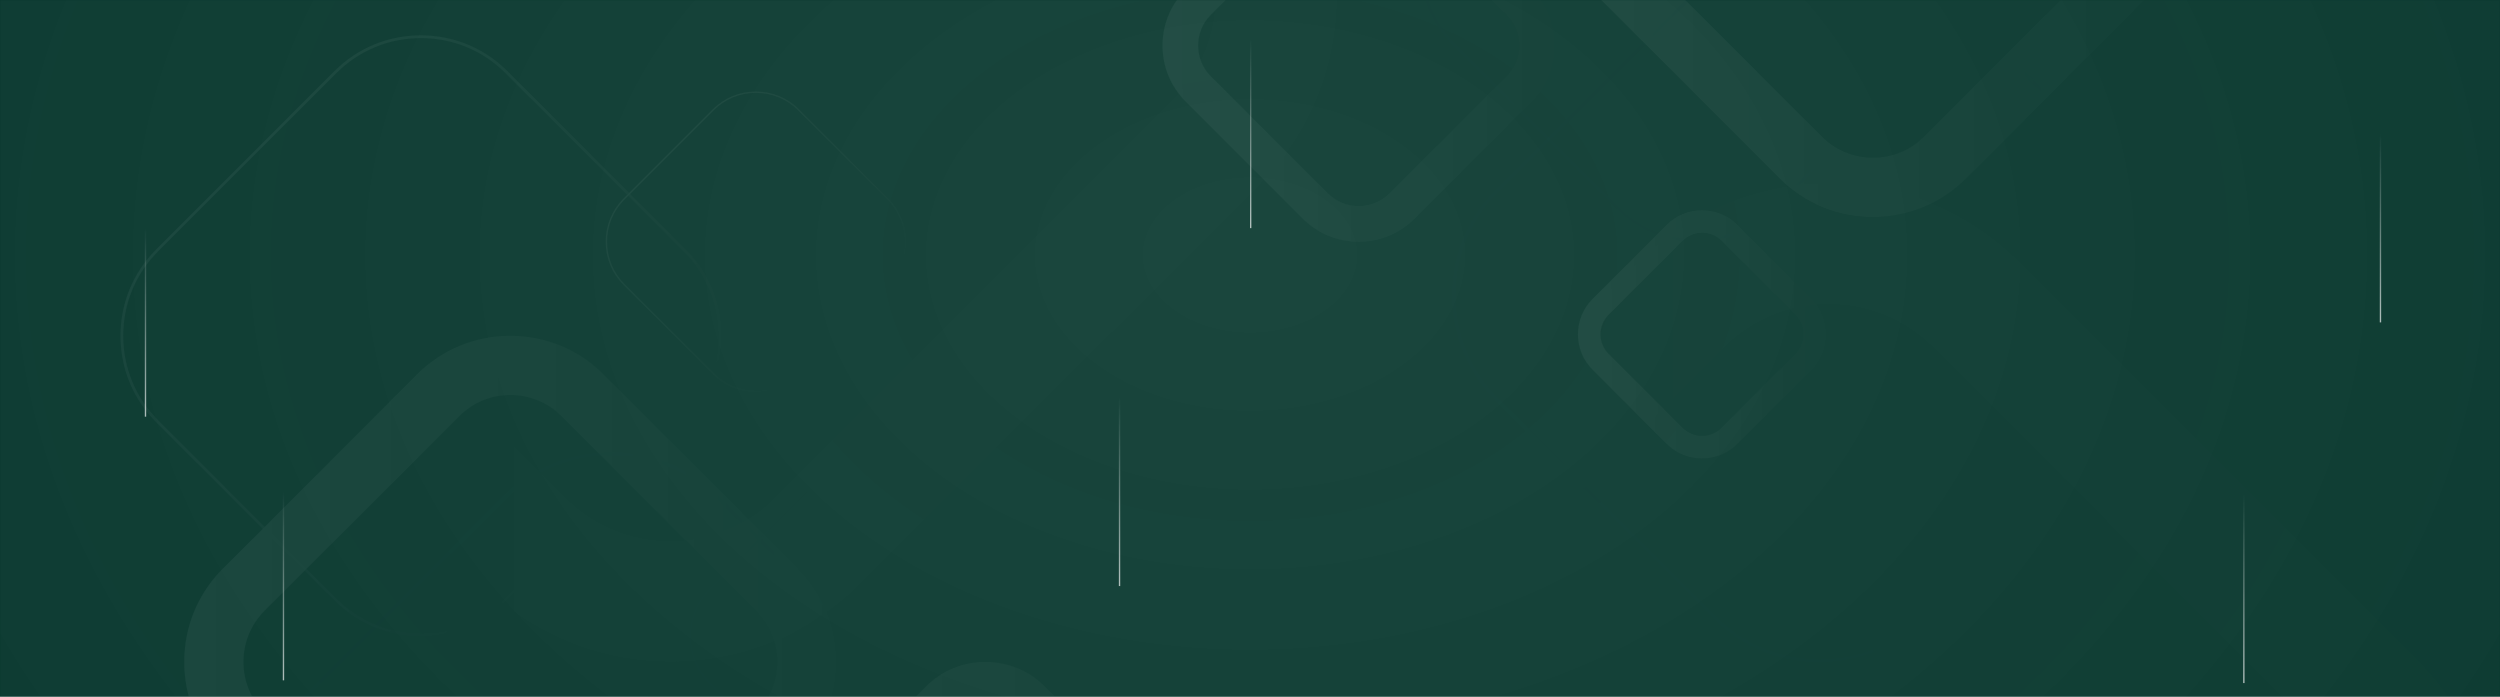 <svg width="1830" height="510" viewBox="0 0 1830 510" fill="none" xmlns="http://www.w3.org/2000/svg">
<rect width="1830" height="510" fill="#013228"/>
<mask id="mask0_4668_63" style="mask-type:alpha" maskUnits="userSpaceOnUse" x="0" y="0" width="1830" height="510">
<rect width="1830" height="510" fill="#F3F7FB"/>
</mask>
<g mask="url(#mask0_4668_63)">
<ellipse cx="915" cy="504.5" rx="1827" ry="1316.5" fill="url(#paint0_radial_4668_63)" fill-opacity="0.2"/>
<g opacity="0.05">
<path opacity="0.1" d="M629.992 -433.51L921.017 -142.485C958.091 -105.41 978.507 -55.961 978.507 -3.246C978.507 49.468 958.091 98.921 921.017 135.992L629.992 427.017C592.917 464.092 543.469 484.507 490.754 484.507C438.039 484.507 388.586 464.092 351.515 427.017L60.49 135.992C23.416 98.917 3 49.468 3 -3.246C3 -55.961 23.412 -105.41 60.483 -142.485L351.507 -433.51C388.582 -470.584 438.031 -491 490.746 -491C543.461 -491 592.917 -470.584 629.992 -433.51ZM414.232 364.3C456.423 406.491 525.076 406.491 567.272 364.3L858.296 73.275C900.487 31.084 900.487 -37.569 858.296 -79.764L567.272 -370.789C525.08 -412.98 456.427 -412.98 414.232 -370.789L123.203 -79.764C81.012 -37.573 81.012 31.08 123.203 73.275L414.232 364.3Z" fill="url(#paint1_linear_4668_63)"/>
<path opacity="0.1" d="M1477.98 191.644L1769 482.668C1806.08 519.743 1826.49 569.192 1826.49 621.907C1826.49 674.622 1806.08 724.075 1769 761.146L1477.98 1052.17C1440.9 1089.25 1391.45 1109.66 1338.74 1109.66C1286.02 1109.66 1236.57 1089.25 1199.5 1052.17L908.475 761.146C871.4 724.071 850.984 674.622 850.984 621.907C850.984 569.192 871.4 519.74 908.475 482.668L1199.5 191.644C1236.57 154.569 1286.02 134.154 1338.74 134.154C1391.45 134.154 1440.9 154.573 1477.98 191.644ZM1262.22 989.457C1304.41 1031.65 1373.06 1031.65 1415.26 989.457L1706.28 698.433C1748.47 656.242 1748.47 587.589 1706.28 545.393L1415.25 254.365C1373.06 212.174 1304.41 212.174 1262.21 254.365L971.188 545.389C928.996 587.581 928.996 656.234 971.188 698.429L1262.22 989.457Z" fill="url(#paint2_linear_4668_63)"/>
<path d="M305.414 695.085L162.988 552.658C144.842 534.513 134.852 510.314 134.852 484.515C134.852 458.716 144.842 434.513 162.988 416.372L305.414 273.941C323.559 255.796 347.759 245.806 373.557 245.806C399.356 245.806 423.559 255.796 441.701 273.941L584.127 416.368C602.272 434.513 612.263 458.712 612.263 484.511C612.263 510.31 602.272 534.513 584.127 552.654L441.701 695.081C423.555 713.226 399.356 723.216 373.557 723.216C347.759 723.216 323.559 713.23 305.414 695.085ZM411.009 304.637C390.358 283.986 356.761 283.986 336.11 304.637L193.683 447.064C173.033 467.714 173.033 501.311 193.683 521.962L336.11 664.389C356.761 685.04 390.358 685.04 411.009 664.389L553.435 521.962C574.086 501.311 574.086 467.714 553.435 447.064L411.009 304.637Z" fill="url(#paint3_linear_4668_63)"/>
<path d="M1302.82 130.687L1160.39 -11.739C1142.24 -29.885 1132.25 -54.084 1132.25 -79.883C1132.25 -105.681 1142.24 -129.884 1160.39 -148.026L1302.82 -290.452C1320.96 -308.598 1345.16 -318.588 1370.96 -318.588C1396.76 -318.588 1420.96 -308.598 1439.1 -290.452L1581.53 -148.026C1599.67 -129.88 1609.66 -105.681 1609.66 -79.883C1609.66 -54.084 1599.67 -29.881 1581.53 -11.739L1439.1 130.687C1420.96 148.833 1396.76 158.823 1370.96 158.823C1345.16 158.823 1320.96 148.833 1302.82 130.687ZM1408.41 -259.764C1387.76 -280.415 1354.16 -280.415 1333.51 -259.764L1191.08 -117.334C1170.43 -96.683 1170.43 -63.086 1191.08 -42.435L1333.51 99.991C1354.16 120.642 1387.76 120.642 1408.41 99.991L1550.83 -42.435C1571.48 -63.086 1571.48 -96.683 1550.83 -117.334L1408.41 -259.764Z" fill="url(#paint4_linear_4668_63)"/>
<path d="M953.575 160.023L867.902 74.35C856.986 63.434 850.975 48.88 850.975 33.358C850.975 17.836 856.986 3.282 867.902 -7.634L953.575 -93.307C964.49 -104.222 979.044 -110.233 994.566 -110.233C1010.09 -110.233 1024.64 -104.218 1035.56 -93.307L1121.23 -7.634C1132.15 3.282 1138.16 17.836 1138.16 33.358C1138.16 48.88 1132.15 63.434 1121.23 74.35L1035.56 160.023C1024.64 170.938 1010.09 176.949 994.566 176.949C979.044 176.949 964.49 170.938 953.575 160.023ZM1017.09 -74.84C1004.67 -87.261 984.459 -87.261 972.038 -74.84L886.364 10.833C873.943 23.254 873.943 43.466 886.364 55.887L972.038 141.56C984.459 153.981 1004.67 153.981 1017.09 141.56L1102.76 55.887C1115.19 43.466 1115.19 23.254 1102.76 10.833L1017.09 -74.84Z" fill="url(#paint5_linear_4668_63)"/>
<path d="M677.877 771.03L587.048 680.201C575.478 668.631 569.106 653.199 569.106 636.743C569.106 620.288 575.478 604.855 587.048 593.285L677.877 502.456C689.447 490.886 704.879 484.515 721.335 484.515C737.786 484.515 753.223 490.886 764.793 502.456L855.622 593.285C867.192 604.855 873.563 620.288 873.563 636.743C873.563 653.199 867.192 668.631 855.622 680.201L764.793 771.03C753.223 782.6 737.79 788.972 721.335 788.972C704.883 788.975 689.451 782.604 677.877 771.03ZM745.22 522.029C732.05 508.859 710.623 508.859 697.457 522.029L606.628 612.858C593.458 626.028 593.458 647.455 606.628 660.621L697.457 751.45C710.627 764.619 732.054 764.619 745.22 751.45L836.049 660.621C849.219 647.451 849.219 626.024 836.049 612.858L745.22 522.029Z" fill="url(#paint6_linear_4668_63)"/>
<path d="M1219.98 324.864L1165.78 270.66C1158.87 263.755 1155.07 254.545 1155.07 244.727C1155.07 234.91 1158.87 225.7 1165.78 218.795L1219.98 164.59C1226.88 157.686 1236.09 153.883 1245.91 153.883C1255.73 153.883 1264.94 157.686 1271.84 164.59L1326.05 218.795C1332.95 225.7 1336.76 234.91 1336.76 244.727C1336.76 254.545 1332.95 263.755 1326.05 270.66L1271.84 324.864C1264.94 331.769 1255.73 335.572 1245.91 335.572C1236.09 335.572 1226.88 331.769 1219.98 324.864ZM1260.17 176.271C1252.31 168.413 1239.52 168.413 1231.66 176.271L1177.46 230.475C1169.6 238.333 1169.6 251.122 1177.46 258.979L1231.66 313.184C1239.52 321.042 1252.31 321.042 1260.17 313.184L1314.37 258.979C1322.23 251.122 1322.23 238.333 1314.37 230.475L1260.17 176.271Z" fill="url(#paint7_linear_4668_63)"/>
<path d="M521.728 273.855L456.416 208.546C448.002 200.132 443.367 188.911 443.367 176.949C443.367 164.986 448.002 153.765 456.416 145.351L521.724 80.043C530.138 71.629 541.359 66.994 553.322 66.994C565.284 66.994 576.505 71.629 584.919 80.043L650.228 145.351C658.642 153.765 663.276 164.986 663.276 176.949C663.276 188.911 658.642 200.132 650.228 208.546L584.923 273.855C576.509 282.269 565.288 286.903 553.326 286.903C541.363 286.903 530.138 282.269 521.728 273.855ZM584.221 80.74C575.996 72.515 565.025 67.986 553.326 67.986C541.63 67.986 530.656 72.515 522.43 80.74L457.121 146.053C448.896 154.279 444.367 165.249 444.367 176.949C444.367 188.644 448.896 199.619 457.121 207.844L522.43 273.153C530.656 281.379 541.626 285.907 553.326 285.907C565.021 285.907 575.996 281.379 584.221 273.153L649.53 207.844C657.756 199.619 662.284 188.648 662.284 176.949C662.284 165.253 657.756 154.279 649.53 146.053L584.221 80.74Z" fill="url(#paint8_linear_4668_63)"/>
<path d="M244.92 439.622L114.303 309.005C97.475 292.177 88.21 269.735 88.21 245.806C88.21 221.877 97.479 199.435 114.303 182.607L244.92 51.986C261.748 35.158 284.191 25.893 308.119 25.893C332.048 25.893 354.491 35.162 371.319 51.986L501.936 182.603C518.764 199.431 528.029 221.874 528.029 245.802C528.029 269.731 518.76 292.173 501.936 309.001L371.319 439.618C354.491 456.446 332.048 465.711 308.119 465.711C284.191 465.715 261.744 456.446 244.92 439.622ZM369.907 53.394C353.455 36.942 331.511 27.881 308.116 27.881C284.72 27.881 262.776 36.942 246.324 53.394L115.707 184.014C99.255 200.466 90.194 222.411 90.194 245.806C90.194 269.201 99.255 291.146 115.707 307.598L246.324 438.215C262.776 454.666 284.72 463.727 308.116 463.727C331.511 463.727 353.455 454.666 369.907 438.215L500.524 307.598C516.976 291.146 526.037 269.201 526.037 245.806C526.037 222.411 516.976 200.466 500.524 184.014L369.907 53.394Z" fill="url(#paint9_linear_4668_63)"/>
<path d="M1183.52 152.985L1063.58 33.041C1048.12 17.589 1039.61 -3.023 1039.62 -24.995C1039.62 -46.967 1048.12 -67.575 1063.58 -83.03L1183.52 -202.975C1198.97 -218.427 1219.58 -226.939 1241.56 -226.939C1263.53 -226.939 1284.14 -218.431 1299.59 -202.975L1419.54 -83.03C1434.99 -67.579 1443.5 -46.967 1443.5 -24.995C1443.5 -3.023 1434.99 17.585 1419.54 33.041L1299.59 152.985C1284.14 168.437 1263.52 176.949 1241.55 176.949C1219.58 176.949 1198.97 168.437 1183.52 152.985ZM1298.29 -201.681C1283.19 -216.788 1263.03 -225.108 1241.55 -225.108C1220.07 -225.108 1199.92 -216.788 1184.81 -201.681L1064.87 -81.737C1049.76 -66.63 1041.44 -46.477 1041.44 -24.995C1041.44 -3.513 1049.76 16.64 1064.87 31.747L1184.81 151.691C1199.92 166.798 1220.07 175.118 1241.55 175.118C1263.03 175.118 1283.19 166.798 1298.29 151.691L1418.24 31.747C1433.35 16.64 1441.67 -3.513 1441.67 -24.995C1441.67 -46.477 1433.35 -66.63 1418.24 -81.737L1298.29 -201.681Z" fill="url(#paint10_linear_4668_63)" fill-opacity="0.1"/>
<path d="M368.178 849.195L204.537 685.554C183.455 664.472 171.845 636.356 171.845 606.377C171.845 576.403 183.455 548.283 204.537 527.201L368.178 363.559C389.26 342.477 417.376 330.868 447.355 330.868C477.329 330.868 505.449 342.477 526.531 363.559L690.173 527.201C711.255 548.283 722.864 576.399 722.864 606.377C722.864 636.352 711.255 664.472 690.173 685.554L526.527 849.195C505.445 870.278 477.329 881.887 447.351 881.887C417.376 881.887 389.257 870.274 368.178 849.195ZM524.763 365.324C504.151 344.712 476.659 333.361 447.351 333.361C418.043 333.361 390.55 344.712 369.939 365.324L206.297 528.965C185.685 549.577 174.335 577.07 174.335 606.377C174.335 635.685 185.685 663.178 206.297 683.789L369.939 847.431C390.55 868.043 418.043 879.393 447.351 879.393C476.659 879.393 504.151 868.043 524.763 847.431L688.405 683.789C709.016 663.178 720.367 635.685 720.367 606.377C720.367 577.07 709.016 549.577 688.405 528.965L524.763 365.324Z" fill="url(#paint11_linear_4668_63)" fill-opacity="0.1"/>
<path d="M590.937 572.164L519.195 500.426C509.953 491.184 504.864 478.857 504.864 465.715C504.864 452.572 509.953 440.245 519.195 431.004L590.933 359.266C600.175 350.024 612.502 344.935 625.644 344.935C638.787 344.935 651.114 350.024 660.355 359.266L732.093 431.004C741.335 440.245 746.424 452.572 746.424 465.715C746.424 478.857 741.335 491.184 732.093 500.426L660.355 572.164C651.114 581.406 638.787 586.495 625.644 586.495C612.506 586.499 600.179 581.409 590.937 572.164ZM659.582 360.038C650.545 351.001 638.492 346.025 625.644 346.025C612.796 346.025 600.743 351.001 591.706 360.038L519.967 431.777C510.93 440.814 505.954 452.866 505.954 465.715C505.954 478.563 510.93 490.616 519.967 499.653L591.706 571.392C600.743 580.429 612.796 585.405 625.644 585.405C638.492 585.405 650.545 580.429 659.582 571.392L731.321 499.653C740.358 490.616 745.334 478.563 745.334 465.715C745.334 452.866 740.358 440.814 731.321 431.777L659.582 360.038Z" fill="url(#paint12_linear_4668_63)" fill-opacity="0.1"/>
<path d="M1254.58 453.023L1094.88 293.326C1074.31 272.753 1062.98 245.312 1062.98 216.059C1062.98 186.806 1074.31 159.364 1094.88 138.792L1254.58 -20.906C1275.15 -41.478 1302.6 -52.809 1331.85 -52.809C1361.1 -52.809 1388.54 -41.478 1409.12 -20.906L1568.81 138.792C1589.39 159.364 1600.72 186.806 1600.72 216.059C1600.72 245.312 1589.39 272.753 1568.81 293.326L1409.12 453.023C1388.54 473.596 1361.1 484.927 1331.85 484.927C1302.6 484.927 1275.15 473.596 1254.58 453.023ZM1407.39 -19.188C1387.28 -39.302 1360.45 -50.378 1331.85 -50.378C1303.25 -50.378 1276.42 -39.302 1256.3 -19.188L1096.61 140.509C1076.49 160.623 1065.42 187.453 1065.42 216.055C1065.42 244.657 1076.49 271.487 1096.61 291.601L1256.3 451.298C1276.42 471.412 1303.25 482.488 1331.85 482.488C1360.45 482.488 1387.28 471.412 1407.39 451.298L1567.09 291.601C1587.21 271.487 1598.28 244.657 1598.28 216.055C1598.28 187.453 1587.21 160.623 1567.09 140.509L1407.39 -19.188Z" fill="url(#paint13_linear_4668_63)" fill-opacity="0.1"/>
</g>
<line y1="-0.5" x2="138" y2="-0.5" transform="matrix(-4.37114e-08 -1 -1 4.37114e-08 915 167)" stroke="url(#paint14_linear_4668_63)"/>
<line y1="-0.5" x2="138" y2="-0.5" transform="matrix(-4.37114e-08 -1 -1 4.37114e-08 1642 500)" stroke="url(#paint15_linear_4668_63)"/>
<line y1="-0.5" x2="138" y2="-0.5" transform="matrix(-4.37114e-08 -1 -1 4.37114e-08 1742 236)" stroke="url(#paint16_linear_4668_63)"/>
<line y1="-0.5" x2="138" y2="-0.5" transform="matrix(-4.37114e-08 -1 -1 4.37114e-08 819 429)" stroke="url(#paint17_linear_4668_63)"/>
<line y1="-0.5" x2="138" y2="-0.5" transform="matrix(-4.37114e-08 -1 -1 4.37114e-08 106 305)" stroke="url(#paint18_linear_4668_63)"/>
<line y1="-0.5" x2="138" y2="-0.5" transform="matrix(-4.37114e-08 -1 -1 4.37114e-08 207 498)" stroke="url(#paint19_linear_4668_63)"/>
</g>
<defs>
<radialGradient id="paint0_radial_4668_63" cx="0" cy="0" r="1" gradientUnits="userSpaceOnUse" gradientTransform="translate(915 187.5) rotate(90) scale(1633.5 2266.92)">
<stop stop-color="white" stop-opacity="0.5"/>
<stop offset="1" stop-color="#D9D9D9" stop-opacity="0"/>
</radialGradient>
<linearGradient id="paint1_linear_4668_63" x1="972.687" y1="-3.244" x2="-40.624" y2="-3.244" gradientUnits="userSpaceOnUse">
<stop stop-color="white"/>
<stop offset="1" stop-color="white" stop-opacity="0"/>
</linearGradient>
<linearGradient id="paint2_linear_4668_63" x1="1820.67" y1="621.911" x2="807.359" y2="621.911" gradientUnits="userSpaceOnUse">
<stop stop-color="white"/>
<stop offset="1" stop-color="white" stop-opacity="0"/>
</linearGradient>
<linearGradient id="paint3_linear_4668_63" x1="137.7" y1="484.512" x2="633.616" y2="484.512" gradientUnits="userSpaceOnUse">
<stop stop-color="white"/>
<stop offset="1" stop-color="white" stop-opacity="0"/>
</linearGradient>
<linearGradient id="paint4_linear_4668_63" x1="1135.1" y1="-79.885" x2="1631.01" y2="-79.885" gradientUnits="userSpaceOnUse">
<stop stop-color="white"/>
<stop offset="1" stop-color="white" stop-opacity="0"/>
</linearGradient>
<linearGradient id="paint5_linear_4668_63" x1="852.691" y1="33.358" x2="1151" y2="33.358" gradientUnits="userSpaceOnUse">
<stop stop-color="white"/>
<stop offset="1" stop-color="white" stop-opacity="0"/>
</linearGradient>
<linearGradient id="paint6_linear_4668_63" x1="570.921" y1="636.743" x2="887.181" y2="636.743" gradientUnits="userSpaceOnUse">
<stop stop-color="white"/>
<stop offset="1" stop-color="white" stop-opacity="0"/>
</linearGradient>
<linearGradient id="paint7_linear_4668_63" x1="1156.15" y1="244.726" x2="1344.88" y2="244.726" gradientUnits="userSpaceOnUse">
<stop stop-color="white"/>
<stop offset="1" stop-color="white" stop-opacity="0"/>
</linearGradient>
<linearGradient id="paint8_linear_4668_63" x1="489.079" y1="112.682" x2="617.585" y2="241.188" gradientUnits="userSpaceOnUse">
<stop stop-color="white"/>
<stop offset="1" stop-color="white" stop-opacity="0"/>
</linearGradient>
<linearGradient id="paint9_linear_4668_63" x1="179.619" y1="117.285" x2="436.632" y2="374.297" gradientUnits="userSpaceOnUse">
<stop stop-color="white"/>
<stop offset="1" stop-color="white" stop-opacity="0"/>
</linearGradient>
<linearGradient id="paint10_linear_4668_63" x1="1039.62" y1="-24.996" x2="1443.5" y2="-24.996" gradientUnits="userSpaceOnUse">
<stop offset="0.006" stop-color="#0D5EF4"/>
<stop offset="1" stop-color="#0D5EF4" stop-opacity="0"/>
</linearGradient>
<linearGradient id="paint11_linear_4668_63" x1="171.845" y1="606.376" x2="722.865" y2="606.376" gradientUnits="userSpaceOnUse">
<stop offset="0.006" stop-color="#0D5EF4"/>
<stop offset="1" stop-color="#0D5EF4" stop-opacity="0"/>
</linearGradient>
<linearGradient id="paint12_linear_4668_63" x1="504.864" y1="465.714" x2="746.424" y2="465.714" gradientUnits="userSpaceOnUse">
<stop offset="0.006" stop-color="#0D5EF4"/>
<stop offset="1" stop-color="#0D5EF4" stop-opacity="0"/>
</linearGradient>
<linearGradient id="paint13_linear_4668_63" x1="1062.98" y1="216.057" x2="1600.72" y2="216.057" gradientUnits="userSpaceOnUse">
<stop offset="0.006" stop-color="#0D5EF4"/>
<stop offset="1" stop-color="#0D5EF4" stop-opacity="0"/>
</linearGradient>
<linearGradient id="paint14_linear_4668_63" x1="-69" y1="2.99513e-06" x2="138" y2="0.5" gradientUnits="userSpaceOnUse">
<stop stop-color="white"/>
<stop offset="1" stop-color="white" stop-opacity="0"/>
</linearGradient>
<linearGradient id="paint15_linear_4668_63" x1="-69" y1="2.99513e-06" x2="138" y2="0.5" gradientUnits="userSpaceOnUse">
<stop stop-color="white"/>
<stop offset="1" stop-color="white" stop-opacity="0"/>
</linearGradient>
<linearGradient id="paint16_linear_4668_63" x1="-69" y1="2.99513e-06" x2="138" y2="0.5" gradientUnits="userSpaceOnUse">
<stop stop-color="white"/>
<stop offset="1" stop-color="white" stop-opacity="0"/>
</linearGradient>
<linearGradient id="paint17_linear_4668_63" x1="-69" y1="2.99513e-06" x2="138" y2="0.5" gradientUnits="userSpaceOnUse">
<stop stop-color="white"/>
<stop offset="1" stop-color="white" stop-opacity="0"/>
</linearGradient>
<linearGradient id="paint18_linear_4668_63" x1="-69" y1="2.99513e-06" x2="138" y2="0.5" gradientUnits="userSpaceOnUse">
<stop stop-color="white"/>
<stop offset="1" stop-color="white" stop-opacity="0"/>
</linearGradient>
<linearGradient id="paint19_linear_4668_63" x1="-69" y1="2.99513e-06" x2="138" y2="0.5" gradientUnits="userSpaceOnUse">
<stop stop-color="white"/>
<stop offset="1" stop-color="white" stop-opacity="0"/>
</linearGradient>
</defs>
</svg>
